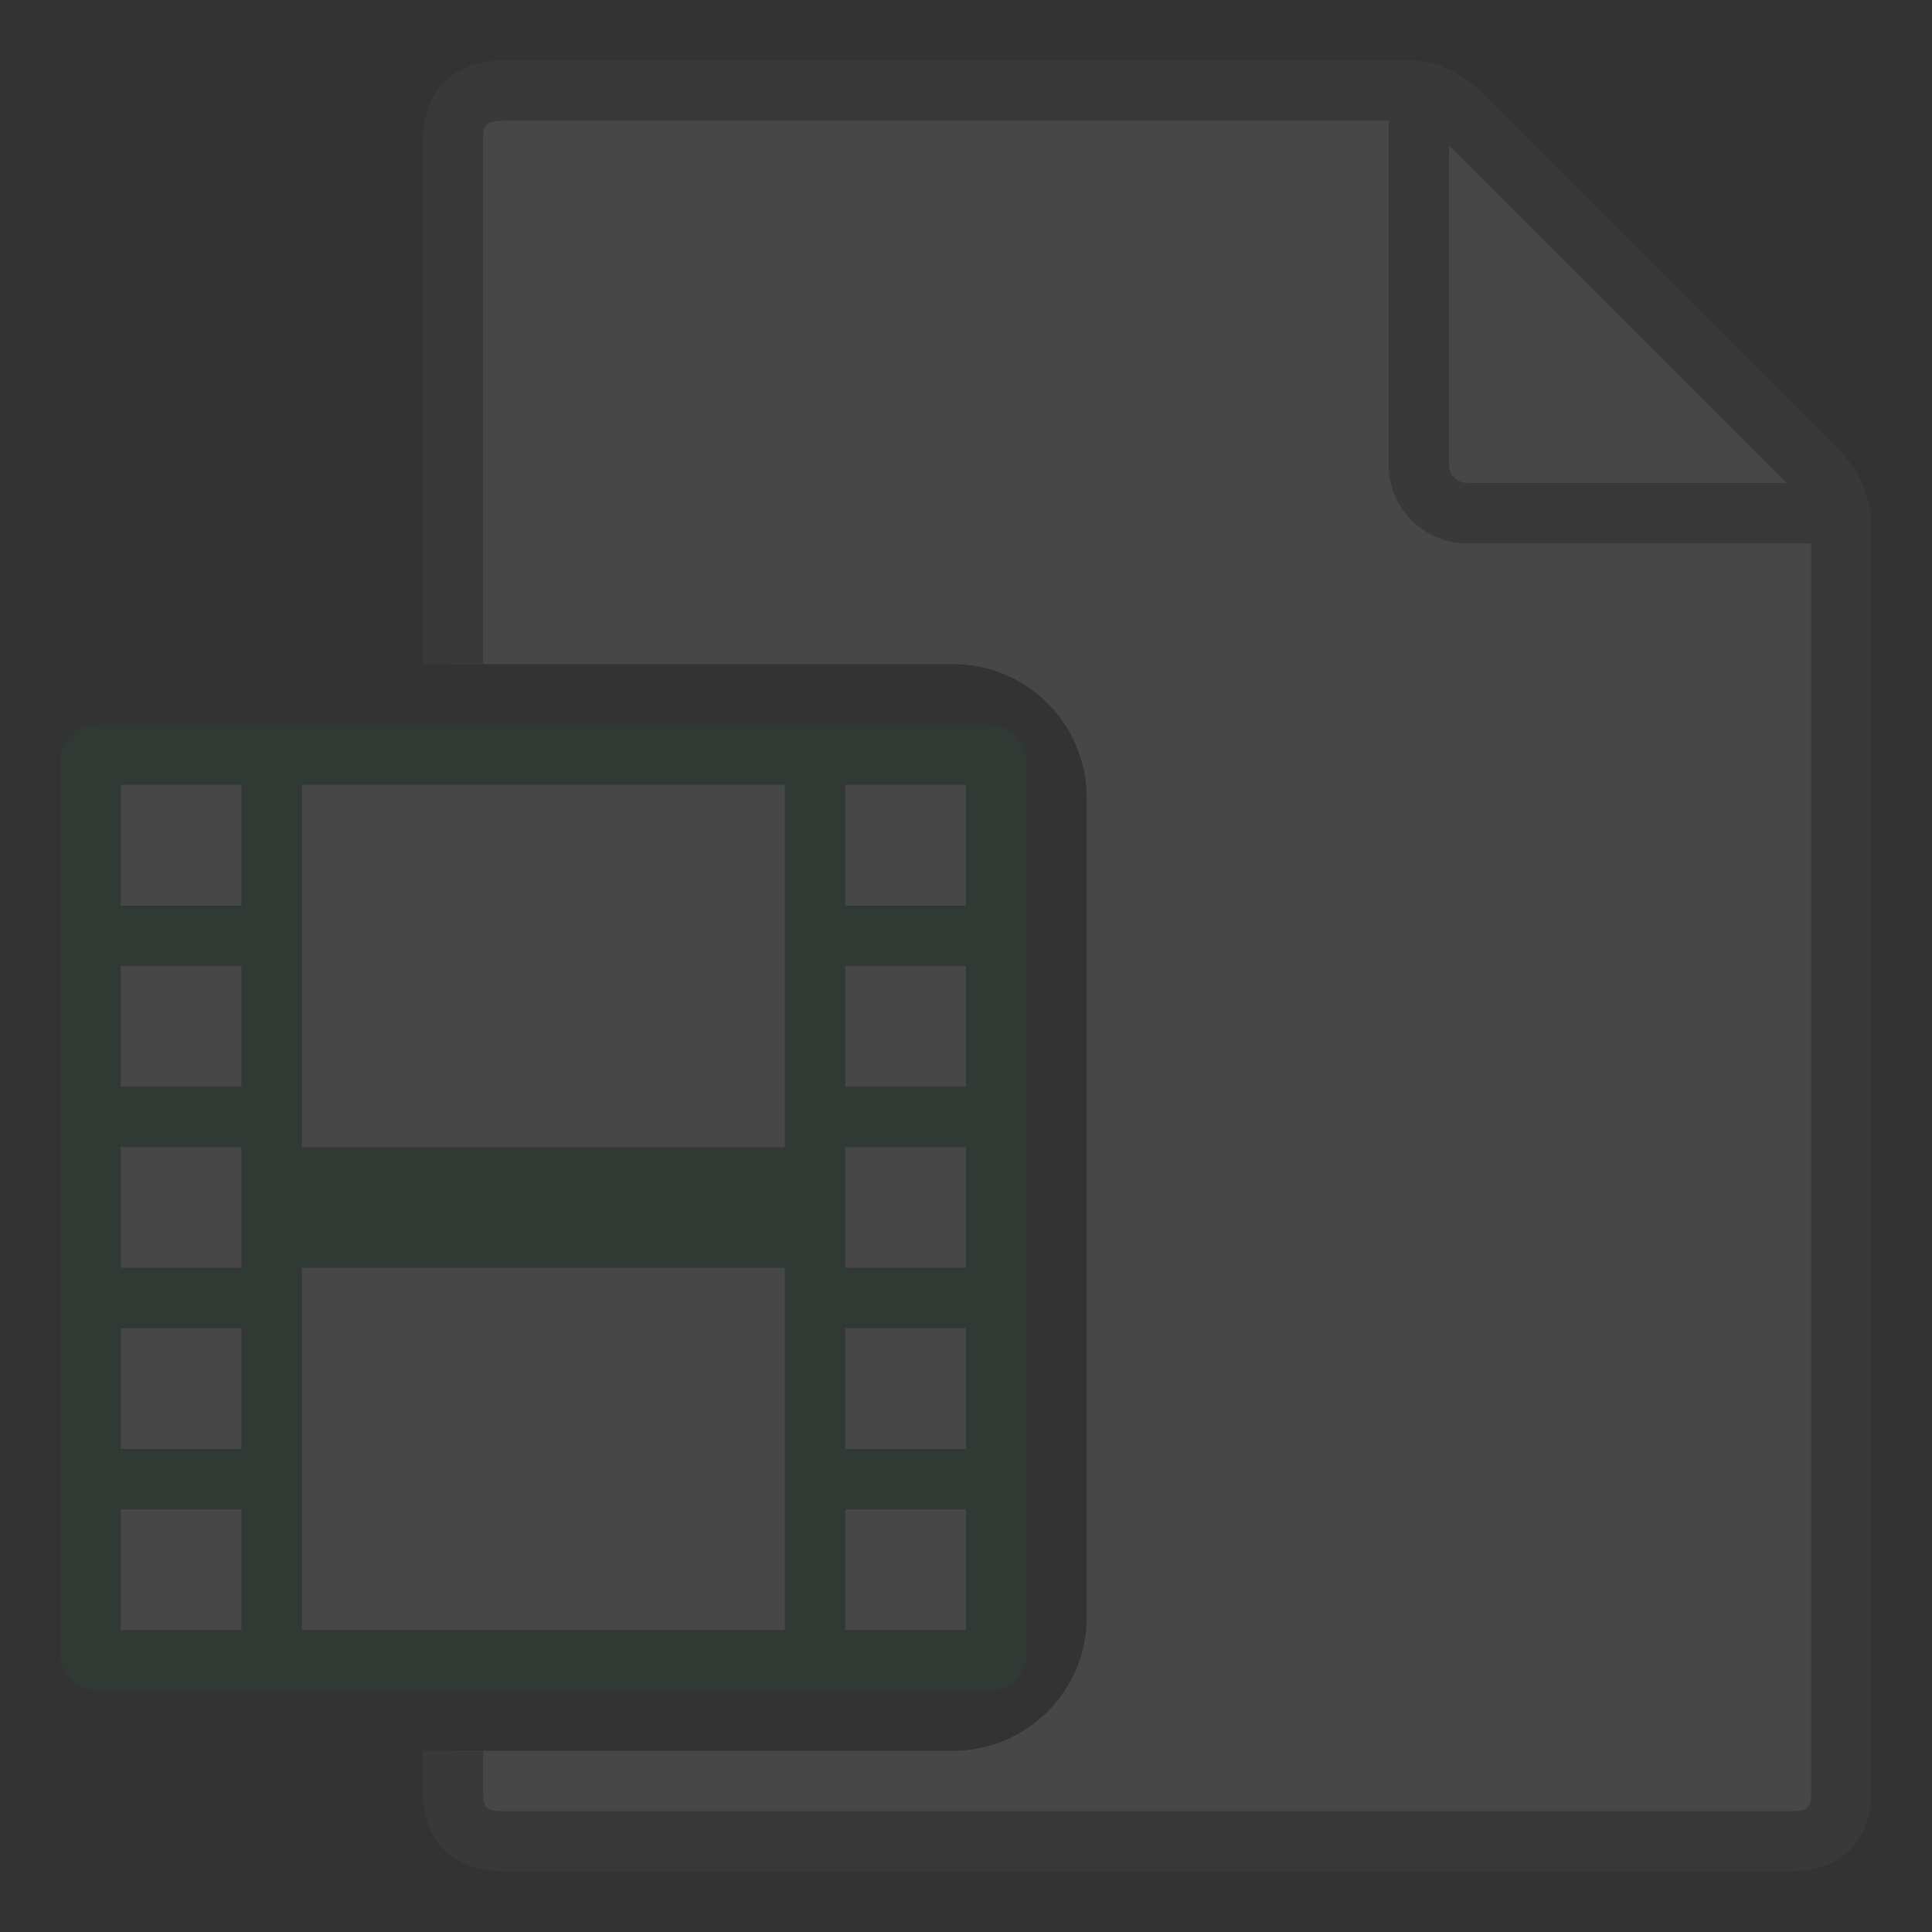 <?xml version="1.0" encoding="UTF-8"?>
<!DOCTYPE svg PUBLIC "-//W3C//DTD SVG 1.1//EN" "http://www.w3.org/Graphics/SVG/1.1/DTD/svg11.dtd">
<svg version="1.1" id="Layer_1" xmlns="http://www.w3.org/2000/svg" xmlns:xlink="http://www.w3.org/1999/xlink" x="0px" y="0px" width="32px" height="32px" viewBox="0 0 32 32" enable-background="new 0 0 32 32" xml:space="preserve">
  <rect x="0" y="0" width="32" height="32" fill="#333333" stroke="none"/>
  <g id="icon" style="opacity:0.1">
    <path d="M30.1,7.8c-1.484,-1.484,-5.601,-5.601,-5.9,-5.9c-0.35,-0.35,-0.662,-0.4,-0.9,-0.4S8.4,1.5,8.4,1.5c-0.635,0,-0.9,0.259,-0.9,0.9v8.6h8.286c1.221,0,2.214,0.993,2.214,2.214v13.571c0,1.221,-0.993,2.214,-2.214,2.214H7.5v0.6c0,0.641,0.265,0.9,0.9,0.9h21.2c0.635,0,0.9,-0.259,0.9,-0.9c0,0,0,-20.488,0,-20.8C30.5,8.35,30.353,8.053,30.1,7.8z" fill="#FFFFFF"/>
    <path d="M30.454,7.446l-5.9,-5.9C24.186,1.179,23.776,1,23.3,1H8.4c-0.916,0,-1.4,0.484,-1.4,1.4v8.6h1V2.4c0,-0.363,0.037,-0.4,0.4,-0.4h14.6v5.7c0,0.717,0.583,1.3,1.3,1.3h5.7v20.6c0,0.363,-0.037,0.4,-0.4,0.4H8.4c-0.363,0,-0.4,-0.037,-0.4,-0.4v-0.6H7v0.6c0,0.916,0.484,1.4,1.4,1.4h21.2c0.916,0,1.4,-0.484,1.4,-1.4V8.8C31,8.249,30.826,7.819,30.454,7.446zM24.3,8c-0.165,0,-0.3,-0.135,-0.3,-0.3V2.407L29.593,8H24.3z" fill="#6D6E71"/>
    <path d="M16.4,12H1.6c-0.331,0,-0.6,0.269,-0.6,0.6v14.8c0,0.331,0.269,0.6,0.6,0.6h14.8c0.331,0,0.6,-0.269,0.6,-0.6V12.6C17,12.269,16.731,12,16.4,12zM4,27H2v-2h2V27zM4,24H2v-2h2V24zM4,21H2v-2h2V21zM4,18H2v-2h2V18zM4,15H2v-2h2V15zM13,27H5v-6h8V27zM13,19H5v-6h8V19zM16,27h-2v-2h2V27zM16,24h-2v-2h2V24zM16,21h-2v-2h2V21zM16,18h-2v-2h2V18zM16,15h-2v-2h2V15z" fill="#217346"/>
    <path d="M13,19H5v-6h8V19zM13,21H5v6h8V21zM4,13H2v2h2V13zM4,16H2v2h2V16zM4,19H2v2h2V19zM4,22H2v2h2V22zM4,25H2v2h2V25zM16,13h-2v2h2V13zM16,16h-2v2h2V16zM16,19h-2v2h2V19zM16,22h-2v2h2V22zM16,25h-2v2h2V25z" fill="#FFFFFF"/>
  </g>
</svg>